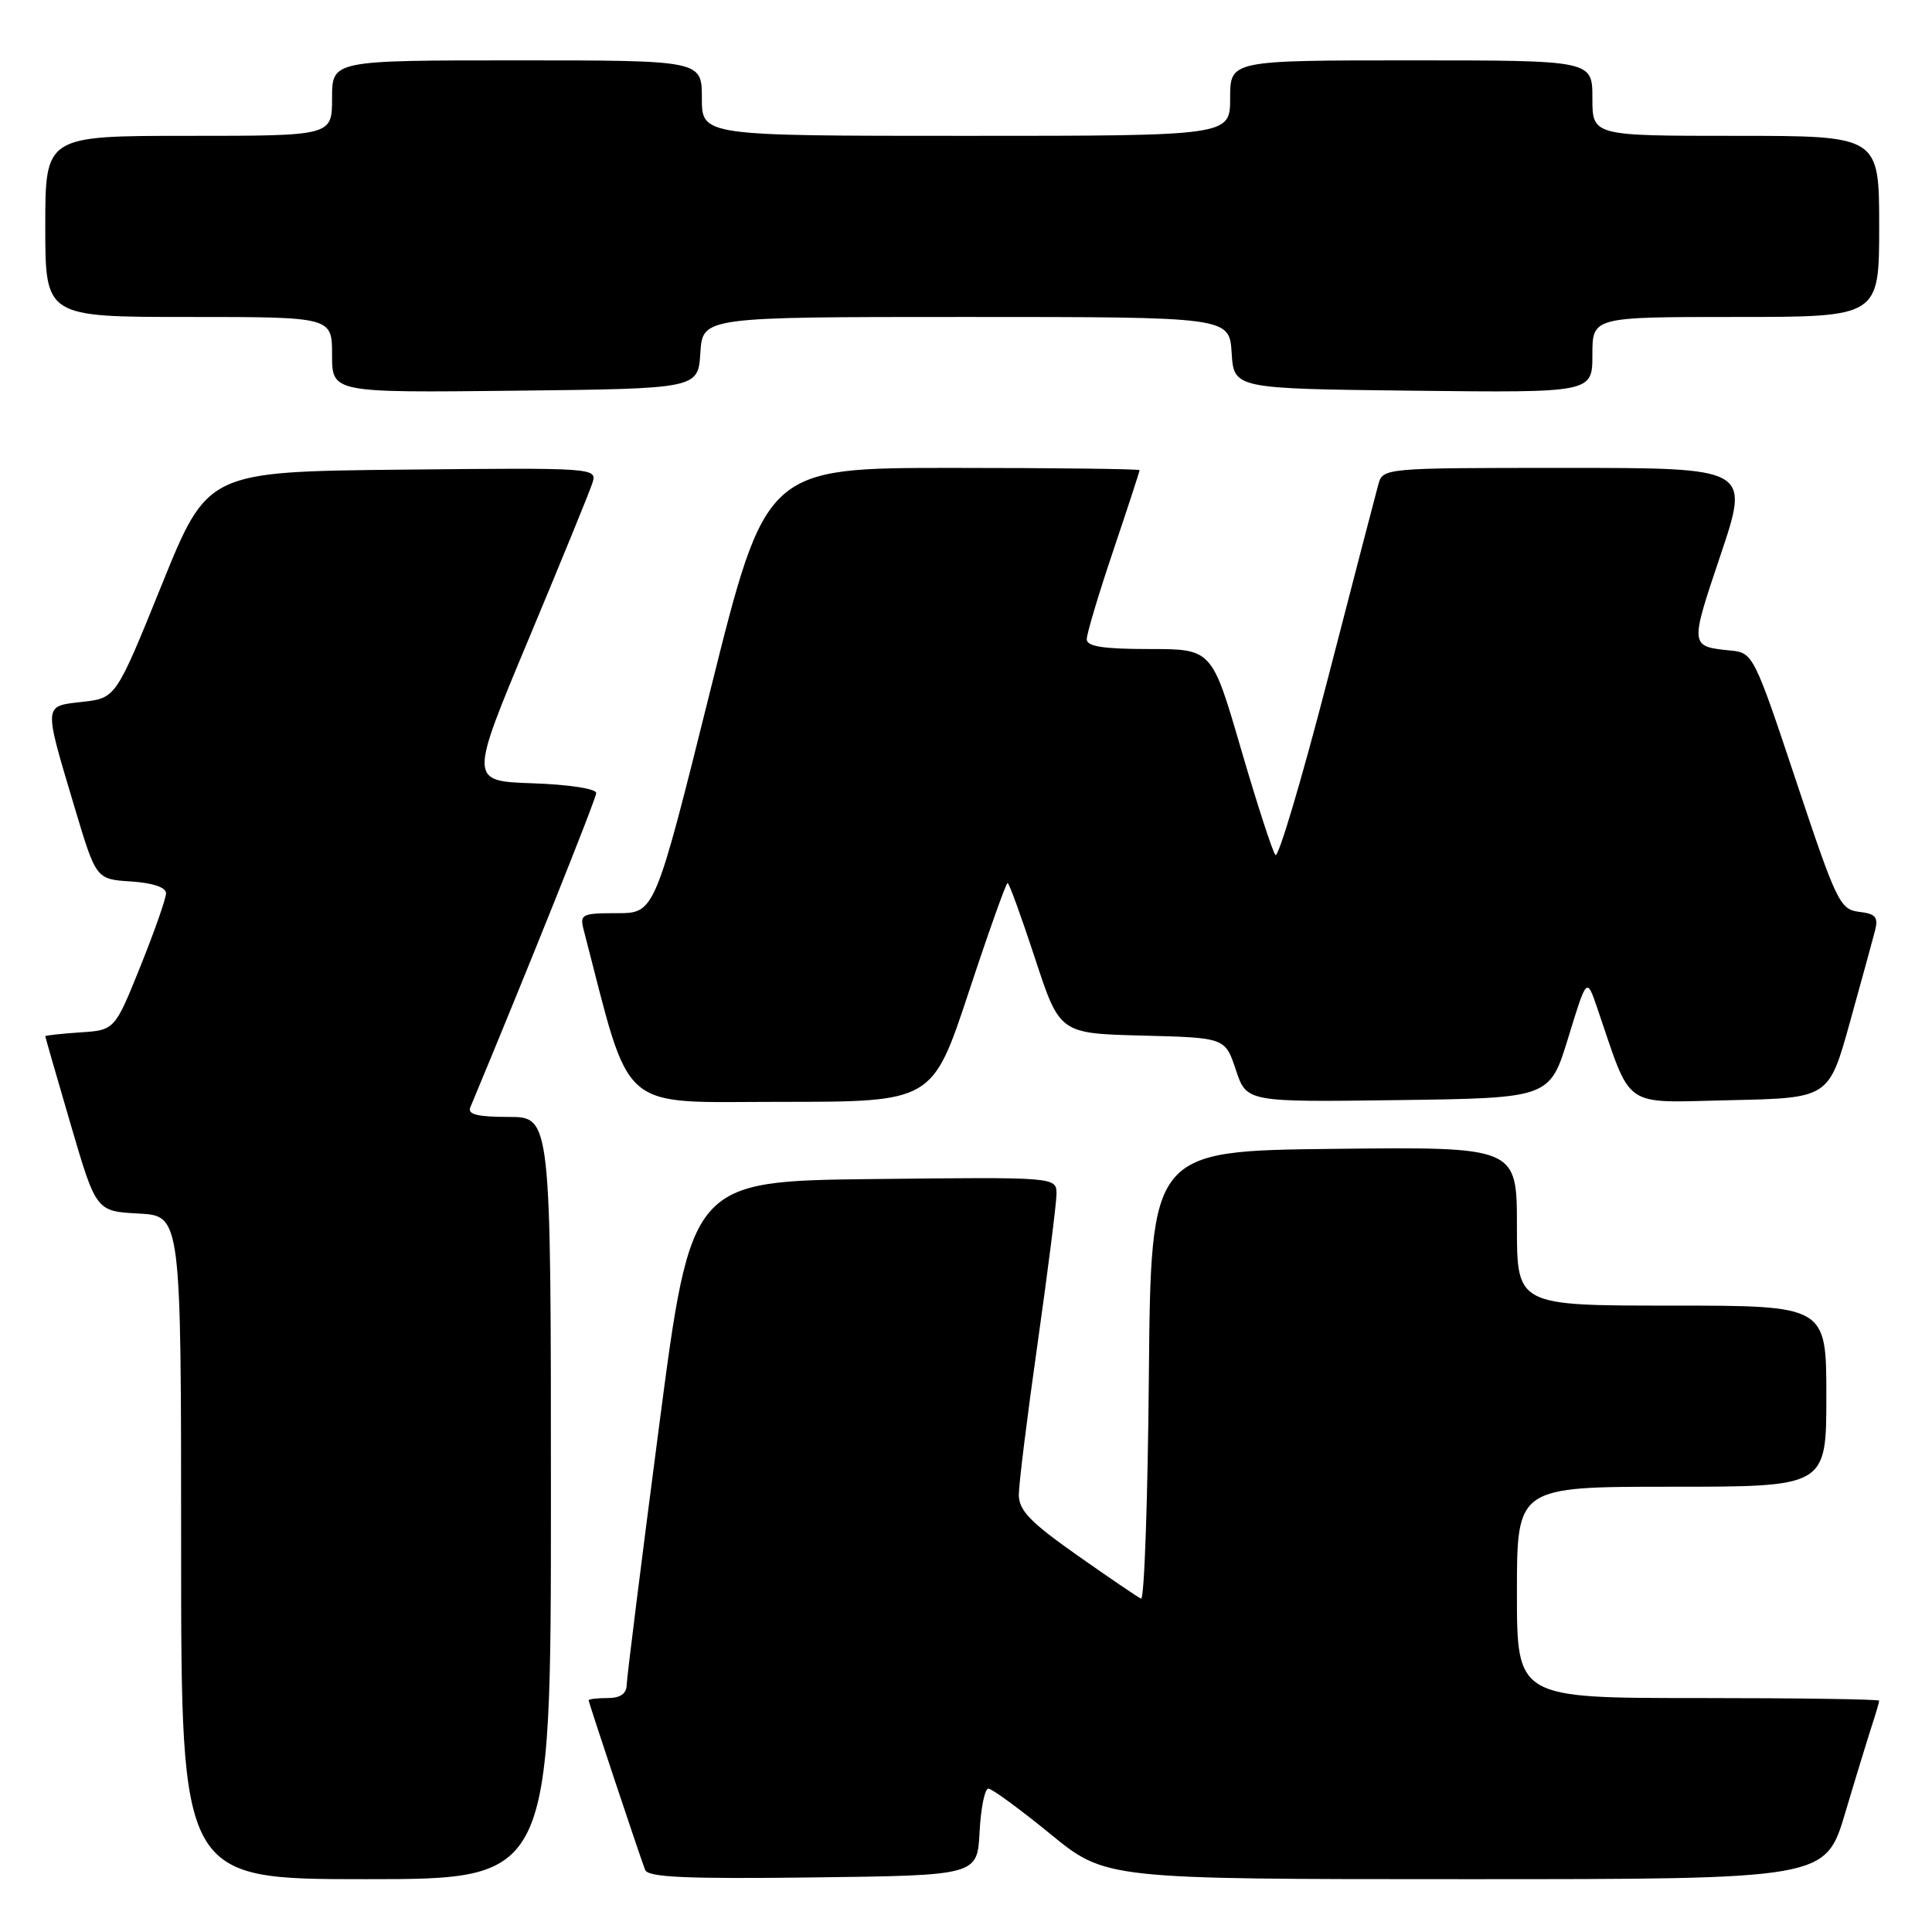<?xml version="1.0" encoding="UTF-8" standalone="no"?>
<!DOCTYPE svg PUBLIC "-//W3C//DTD SVG 1.1//EN" "http://www.w3.org/Graphics/SVG/1.1/DTD/svg11.dtd" >
<svg xmlns="http://www.w3.org/2000/svg" xmlns:xlink="http://www.w3.org/1999/xlink" version="1.1" viewBox="0 0 256 256">
 <g >
 <path fill="currentColor"
d=" M 73.00 198.50 C 73.00 148.00 73.00 148.00 67.39 148.00 C 63.30 148.00 61.93 147.66 62.31 146.75 C 69.76 128.89 79.00 105.83 79.00 105.08 C 79.00 104.51 75.33 103.95 70.59 103.79 C 62.18 103.50 62.18 103.50 70.02 84.75 C 74.33 74.44 78.15 65.10 78.50 63.99 C 79.14 61.99 78.84 61.97 53.32 62.23 C 27.50 62.50 27.50 62.50 21.43 77.50 C 15.36 92.50 15.36 92.50 10.93 93.00 C 5.71 93.59 5.75 93.14 9.89 107.00 C 12.73 116.50 12.73 116.50 17.36 116.80 C 20.25 116.99 22.00 117.58 22.00 118.36 C 22.00 119.05 20.47 123.41 18.60 128.06 C 15.20 136.50 15.20 136.50 10.60 136.80 C 8.07 136.97 6.00 137.20 6.00 137.31 C 6.00 137.42 7.52 142.68 9.37 149.01 C 12.74 160.50 12.74 160.50 18.37 160.80 C 24.00 161.10 24.00 161.10 24.00 205.05 C 24.00 249.00 24.00 249.00 48.50 249.00 C 73.00 249.00 73.00 249.00 73.00 198.50 Z  M 129.80 242.75 C 129.96 239.59 130.49 237.00 130.96 237.00 C 131.43 237.00 135.12 239.70 139.16 243.00 C 146.50 249.00 146.50 249.00 194.19 249.00 C 241.88 249.00 241.88 249.00 244.49 240.25 C 245.92 235.44 247.53 230.20 248.05 228.60 C 248.57 227.01 249.00 225.54 249.00 225.35 C 249.00 225.16 238.20 225.00 225.00 225.00 C 201.00 225.00 201.00 225.00 201.00 211.00 C 201.00 197.00 201.00 197.00 221.50 197.00 C 242.00 197.00 242.00 197.00 242.00 185.00 C 242.00 173.00 242.00 173.00 221.50 173.00 C 201.00 173.00 201.00 173.00 201.00 162.48 C 201.00 151.96 201.00 151.96 176.75 152.23 C 152.50 152.50 152.50 152.50 152.23 182.33 C 152.09 198.73 151.62 212.01 151.20 211.83 C 150.78 211.65 146.96 209.05 142.72 206.07 C 136.50 201.69 135.00 200.13 135.00 198.06 C 135.00 196.64 136.12 187.61 137.49 177.99 C 138.85 168.37 139.98 159.48 139.99 158.23 C 140.00 155.96 140.00 155.96 115.79 156.23 C 91.58 156.50 91.58 156.50 87.33 189.00 C 84.99 206.88 83.06 222.29 83.04 223.25 C 83.01 224.44 82.20 225.00 80.50 225.00 C 79.12 225.00 78.00 225.14 78.00 225.30 C 78.00 225.60 84.54 245.25 85.48 247.77 C 85.85 248.75 90.85 248.98 107.73 248.77 C 129.50 248.50 129.50 248.50 129.80 242.75 Z  M 128.35 131.50 C 130.98 123.53 133.31 117.00 133.51 117.00 C 133.71 117.00 135.34 121.49 137.14 126.97 C 140.41 136.94 140.41 136.94 151.37 137.22 C 162.34 137.50 162.34 137.50 163.76 141.77 C 165.18 146.04 165.18 146.04 185.26 145.77 C 205.35 145.50 205.35 145.50 207.80 137.50 C 210.25 129.50 210.25 129.50 211.62 133.50 C 216.32 147.20 214.72 146.09 229.26 145.78 C 242.33 145.50 242.33 145.50 245.11 135.50 C 246.64 130.00 248.14 124.52 248.45 123.32 C 248.91 121.52 248.53 121.08 246.33 120.82 C 243.81 120.52 243.33 119.51 238.00 103.50 C 232.49 86.94 232.27 86.49 229.42 86.21 C 223.87 85.65 223.88 85.75 227.98 73.55 C 231.86 62.00 231.86 62.00 207.55 62.00 C 183.23 62.00 183.23 62.00 182.62 64.25 C 182.28 65.49 179.23 77.21 175.85 90.29 C 172.46 103.38 169.38 113.73 169.00 113.29 C 168.62 112.86 166.57 106.54 164.44 99.25 C 160.58 86.00 160.58 86.00 152.29 86.00 C 146.14 86.00 144.00 85.66 144.00 84.70 C 144.00 83.98 145.57 78.72 147.50 73.00 C 149.43 67.28 151.00 62.47 151.00 62.30 C 151.00 62.14 139.85 62.00 126.23 62.00 C 101.47 62.00 101.47 62.00 94.12 91.50 C 86.77 121.00 86.77 121.00 81.77 121.00 C 77.07 121.00 76.80 121.14 77.35 123.25 C 83.75 147.87 81.60 146.00 103.50 146.00 C 123.55 146.00 123.55 146.00 128.35 131.50 Z  M 92.80 46.75 C 93.11 42.00 93.11 42.00 128.00 42.00 C 162.89 42.00 162.89 42.00 163.20 46.75 C 163.50 51.50 163.50 51.50 187.25 51.77 C 211.00 52.04 211.00 52.04 211.00 47.02 C 211.00 42.00 211.00 42.00 230.00 42.00 C 249.00 42.00 249.00 42.00 249.00 30.00 C 249.00 18.00 249.00 18.00 230.00 18.00 C 211.00 18.00 211.00 18.00 211.00 13.00 C 211.00 8.00 211.00 8.00 187.00 8.00 C 163.00 8.00 163.00 8.00 163.00 13.00 C 163.00 18.00 163.00 18.00 128.00 18.00 C 93.00 18.00 93.00 18.00 93.00 13.00 C 93.00 8.00 93.00 8.00 68.50 8.00 C 44.00 8.00 44.00 8.00 44.00 13.00 C 44.00 18.00 44.00 18.00 25.00 18.00 C 6.00 18.00 6.00 18.00 6.00 30.00 C 6.00 42.00 6.00 42.00 25.00 42.00 C 44.00 42.00 44.00 42.00 44.00 47.02 C 44.00 52.04 44.00 52.04 68.25 51.77 C 92.50 51.50 92.50 51.50 92.80 46.75 Z "/>
</g>
</svg>